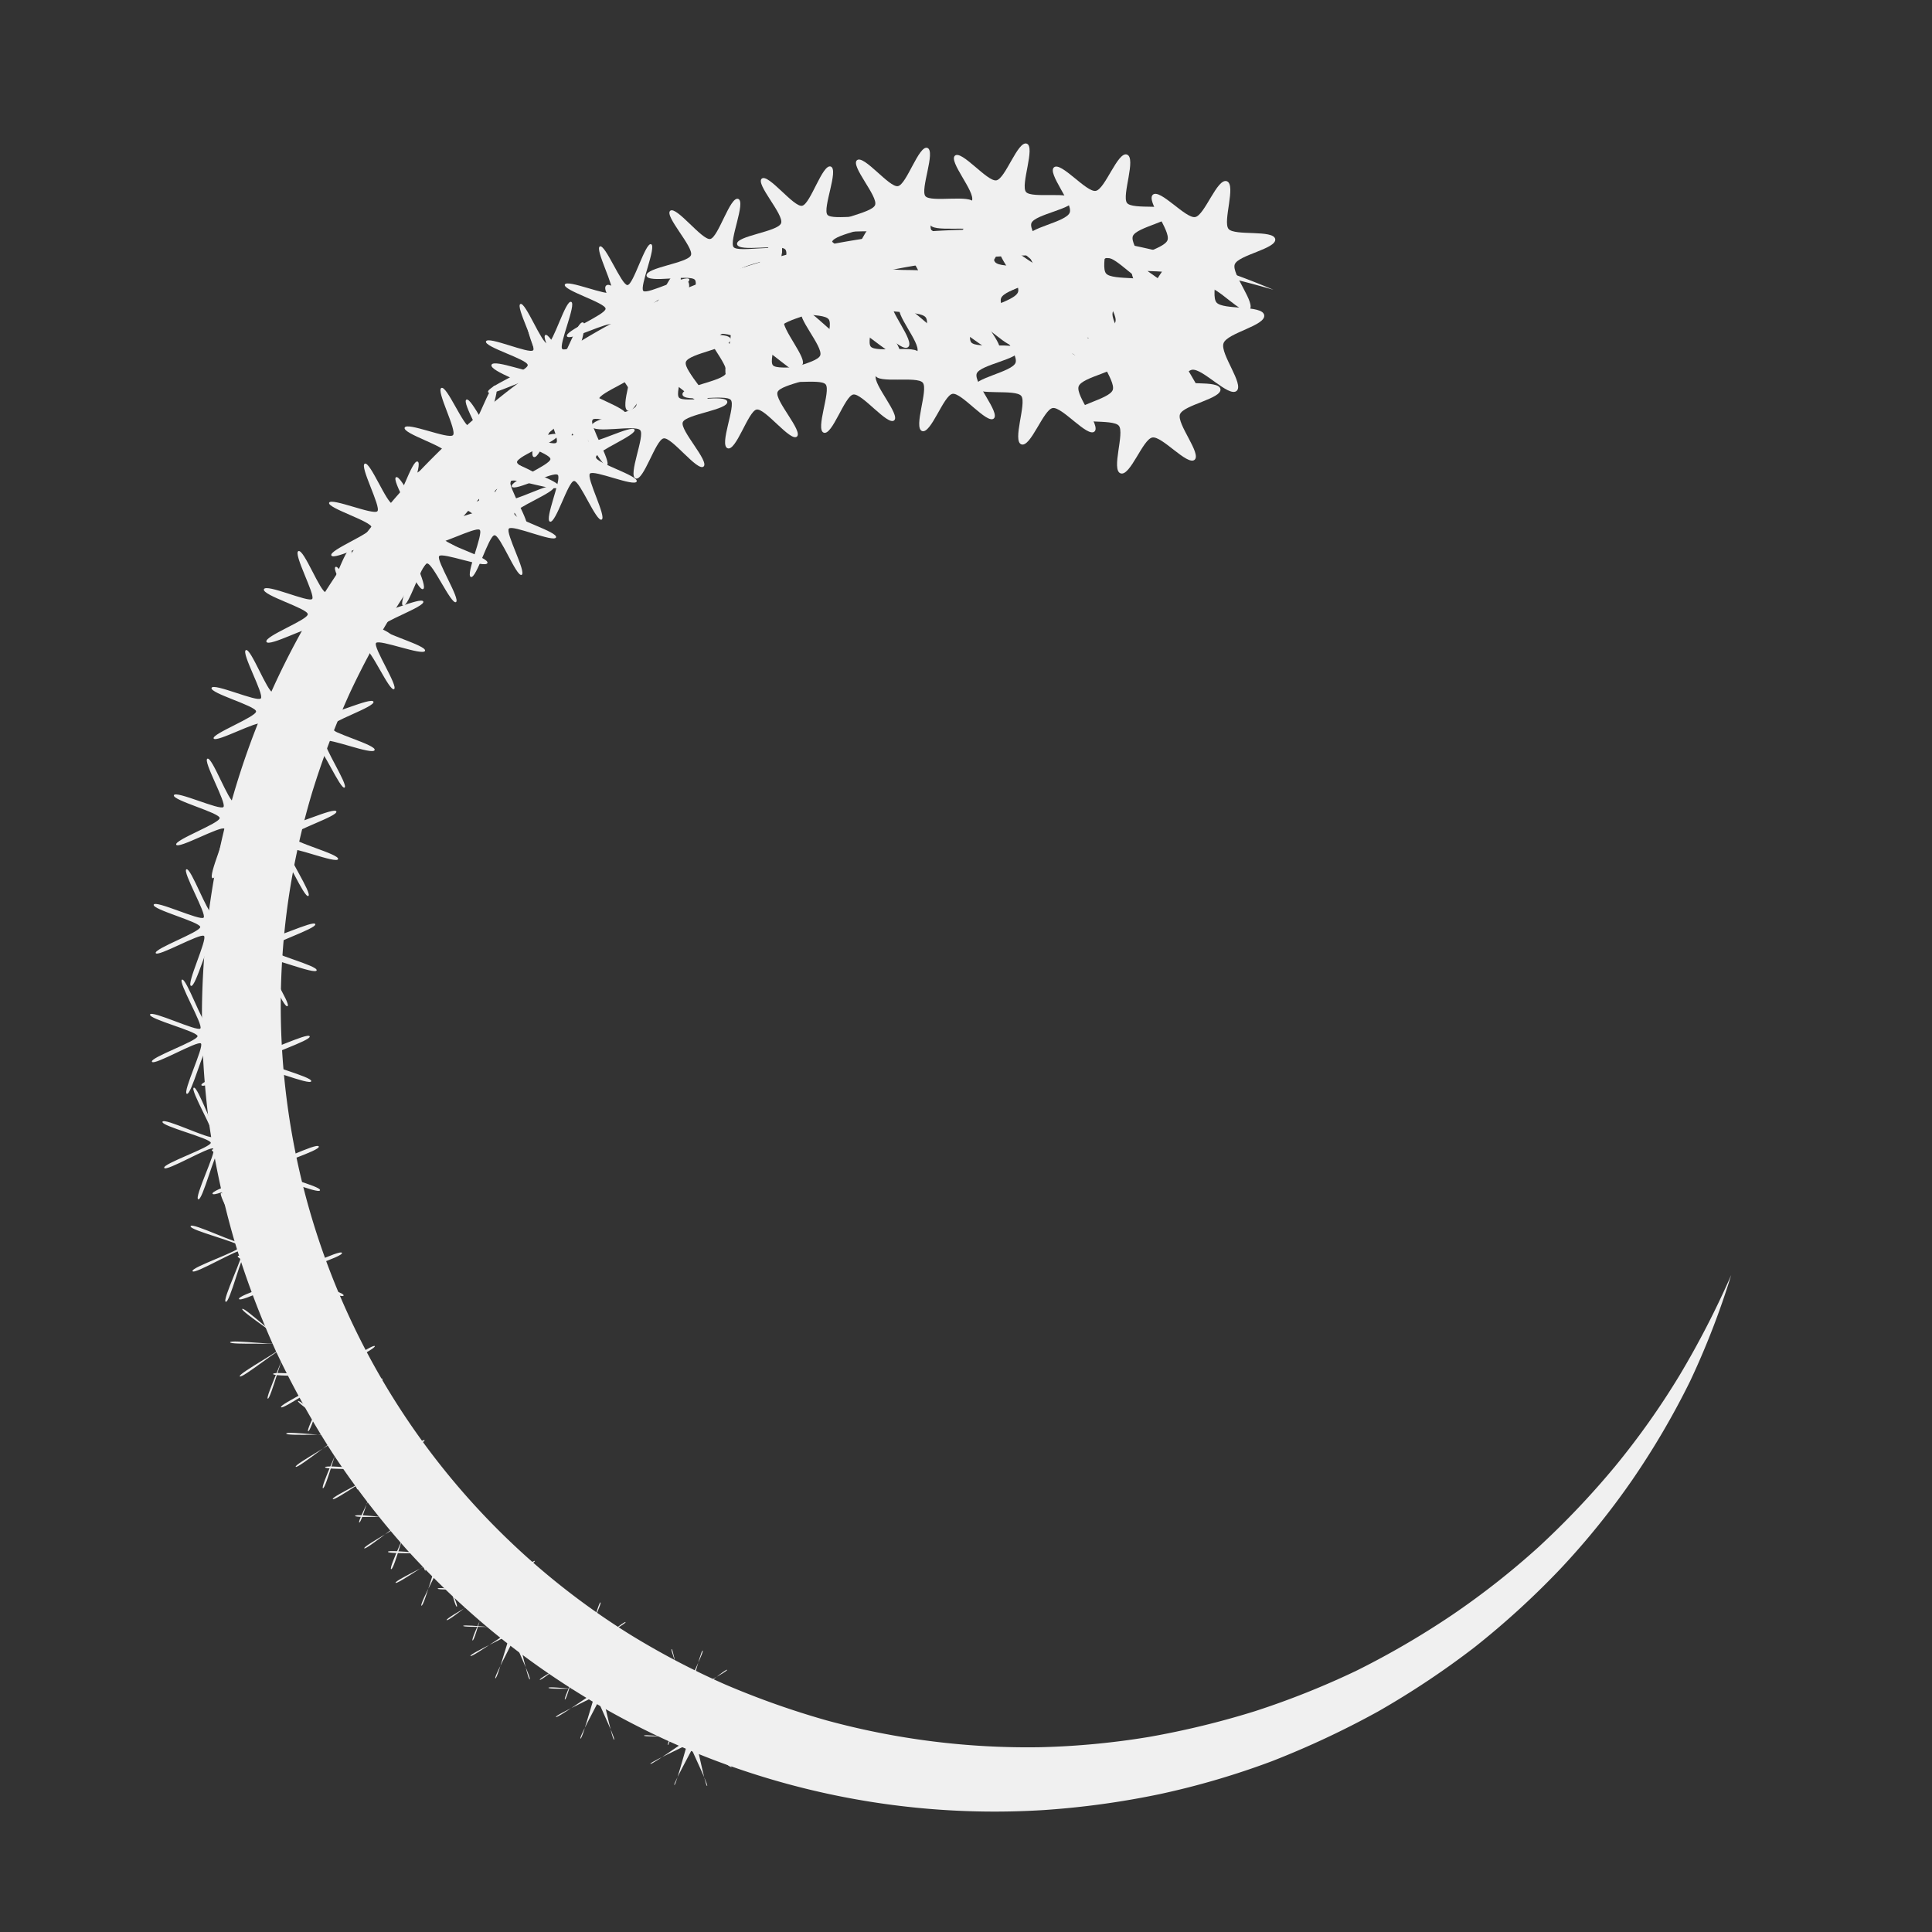 <svg xmlns="http://www.w3.org/2000/svg" viewBox="0 0 200 200"><rect x="0" y="0" width="200" height="200" fill="#333333" stroke="none"/><defs><style>.cls-1{fill:#f0f0f0;}</style></defs><g id="kuri"><g id="レイヤー_85" data-name="レイヤー 85"><g id="レイヤー_86" data-name="レイヤー 86"><path class="cls-1" d="M131.83,30a93.94,93.94,0,0,0-11.38-2.58,83.08,83.08,0,0,0-11.54-1,88,88,0,0,0-11.49.67,81.47,81.47,0,0,0-11.2,2.3A78.83,78.83,0,0,0,48.36,53,80.21,80.21,0,0,0,41.6,62a82.33,82.33,0,0,0-5.4,9.77,87,87,0,0,0-3.94,10.44,79.27,79.27,0,0,0-2.4,10.87,76.68,76.68,0,0,0,35.37,76.13,81.65,81.65,0,0,0,9.85,5.17,86.84,86.84,0,0,0,10.51,3.72,79.05,79.05,0,0,0,22.14,2.77,80.86,80.86,0,0,0,11.19-1.06,88.4,88.4,0,0,0,11-2.67,85.71,85.71,0,0,0,10.52-4.2,87.23,87.23,0,0,0,9.84-5.73,82.16,82.16,0,0,0,9-7.07,86.69,86.69,0,0,0,7.91-8.34,80.54,80.54,0,0,0,6.69-9.45A93.18,93.18,0,0,0,179.21,132a83.06,83.06,0,0,1-4.26,11A82.42,82.42,0,0,1,169,153.16a79.07,79.07,0,0,1-7.49,9.27,85.84,85.84,0,0,1-8.85,8.08,88,88,0,0,1-10,6.66,92.37,92.37,0,0,1-10.94,5.13,82.47,82.47,0,0,1-11.63,3.42A87.22,87.22,0,0,1,108,187.38,81.72,81.72,0,0,1,61.1,176,83.47,83.47,0,0,1,51,168.9a86.08,86.08,0,0,1-8.9-8.5,87.43,87.43,0,0,1-7.52-9.74,90.55,90.55,0,0,1-6-10.75,92.87,92.87,0,0,1-4.33-11.52,88.38,88.38,0,0,1-2.59-12,87,87,0,0,1-.75-12.28A83.73,83.73,0,0,1,22,91.82,81.63,81.63,0,0,1,43.57,48.63a86,86,0,0,1,9-8.15A82.8,82.8,0,0,1,62.73,33.8a90.61,90.61,0,0,1,11-5,86.6,86.6,0,0,1,11.55-3.36,85.28,85.28,0,0,1,11.88-1.55,77.6,77.6,0,0,1,11.91.25,81.51,81.51,0,0,1,11.66,2.06A82.48,82.48,0,0,1,131.83,30Z"/><path class="cls-1" d="M121.69,27c1,.42-.55,4.21.08,5.1s4.72.44,4.88,1.55-3.89,1.82-4.24,2.9,2.45,4,1.75,4.73-3.57-2.18-4.57-2-2.39,4-3.41,3.6.55-4.2-.09-5.09-4.71-.45-4.87-1.55,3.89-1.82,4.24-2.9-2.46-4-1.75-4.73,3.56,2.18,4.57,2S120.67,26.58,121.69,27Z"/><path class="cls-1" d="M111.36,23.91c1,.41-.66,4.24,0,5.11s4.77.35,4.92,1.42-4,1.74-4.32,2.78,2.57,4,1.88,4.7-3.55-2.3-4.52-2.09-2.34,4.11-3.33,3.7.67-4.24,0-5.11-4.77-.34-4.92-1.41,4-1.75,4.32-2.79-2.56-4-1.88-4.7,3.56,2.3,4.53,2.09S110.37,23.51,111.36,23.91Z"/><path class="cls-1" d="M101,22.66c1,.39-.77,4.27-.18,5.11s4.82.25,5,1.29-4.07,1.67-4.4,2.68,2.67,4,2,4.66S99.83,34,98.89,34.18s-2.28,4.2-3.24,3.8.78-4.27.19-5.11-4.82-.26-5-1.29,4.07-1.67,4.4-2.68-2.67-4-2-4.66,3.54,2.42,4.48,2.21S100,22.26,101,22.66Z"/><path class="cls-1" d="M90.71,23.15c.94.38-.89,4.32-.31,5.13s4.87.16,5,1.16S91.24,31,90.93,32s2.77,4,2.13,4.63-3.53-2.55-4.44-2.35-2.22,4.28-3.15,3.9.9-4.32.32-5.12-4.87-.16-5-1.17,4.17-1.59,4.49-2.56-2.78-4-2.13-4.64,3.53,2.55,4.44,2.35S89.79,22.77,90.71,23.15Z"/><path class="cls-1" d="M80.71,25.32c.9.37-1,4.35-.46,5.13s4.93.07,5.07,1S81.06,33,80.75,33.94s2.88,4,2.26,4.6-3.52-2.66-4.4-2.47-2.17,4.36-3.06,4,1-4.35.46-5.14-4.93-.06-5.07-1,4.26-1.52,4.57-2.46-2.88-4-2.26-4.59,3.52,2.66,4.4,2.47S79.82,25,80.71,25.32Z"/><path class="cls-1" d="M71.12,29.08c.87.35-1.13,4.38-.59,5.14s5,0,5.11.9S71.29,36.57,71,37.47s3,4,2.39,4.56S69.87,39.25,69,39.44s-2.11,4.44-3,4.09,1.13-4.38.59-5.14-5,0-5.11-.9,4.36-1.45,4.65-2.35-3-4-2.39-4.56,3.51,2.78,4.36,2.59S70.26,28.73,71.12,29.08Z"/><path class="cls-1" d="M62.11,34.34c.63.26-1.41,4.39-1,4.87s4.66-1.38,4.91-.75S62,40.65,62,41.33s4.46,2,4.25,2.62-4.55-1-4.92-.49,2,4.41,1.5,4.71-2.44-3.86-3.08-3.82-2,4.41-2.6,4.16,1.41-4.39.95-4.87-4.66,1.38-4.91.75,4.11-2.19,4.09-2.87-4.46-2-4.25-2.62,4.55,1,4.92.49-2-4.41-1.5-4.71,2.44,3.86,3.08,3.82S61.49,34.09,62.11,34.34Z"/><path class="cls-1" d="M53.83,41c.61.24-1.5,4.43-1.06,4.9s4.71-1.47,4.95-.87-4.22,2.16-4.2,2.81,4.56,1.94,4.35,2.56-4.6-1-5-.59,2.14,4.44,1.62,4.73-2.42-4-3-3.93-2,4.5-2.55,4.26S50.45,50.47,50,50s-4.71,1.46-4.95.86,4.21-2.16,4.19-2.81S44.7,46.13,44.9,45.5s4.61,1,5,.59-2.14-4.44-1.62-4.72,2.43,4,3,3.93S53.24,40.79,53.83,41Z"/><path class="cls-1" d="M46.45,49.07c.58.24-1.6,4.49-1.18,4.94s4.76-1.56,5-1S45.94,55.15,46,55.78s4.65,1.9,4.46,2.5-4.67-1.15-5-.71,2.24,4.48,1.74,4.76-2.41-4.08-3-4-1.92,4.59-2.48,4.36,1.6-4.48,1.18-4.93-4.76,1.56-5,1,4.32-2.13,4.3-2.75-4.65-1.9-4.45-2.5,4.67,1.14,5,.7S40.47,49.67,41,49.4s2.4,4.07,3,4S45.88,48.84,46.45,49.07Z"/><path class="cls-1" d="M40.11,58.37c.56.23-1.7,4.54-1.29,5s4.8-1.65,5-1.1-4.42,2.1-4.41,2.7S44.18,66.8,44,67.37s-4.73-1.23-5.07-.81,2.34,4.51,1.86,4.78-2.39-4.18-3-4.15-1.89,4.69-2.43,4.47,1.7-4.54,1.3-5-4.81,1.65-5,1.1,4.42-2.1,4.41-2.7-4.75-1.86-4.56-2.43,4.73,1.23,5.07.8S34.25,59,34.73,58.69s2.39,4.18,3,4.15S39.57,58.15,40.11,58.37Z"/><path class="cls-1" d="M35,68.85c.53.22-1.79,4.59-1.41,5s4.86-1.74,5.07-1.21-4.54,2.07-4.52,2.64S39,77.1,38.78,77.65s-4.8-1.32-5.11-.92,2.42,4.55,2,4.8-2.36-4.29-2.9-4.25-1.85,4.78-2.38,4.57,1.8-4.59,1.42-5-4.86,1.74-5.07,1.2,4.53-2.06,4.52-2.63S26.38,73.59,26.56,73s4.79,1.33,5.11.92-2.42-4.54-2-4.8,2.37,4.29,2.91,4.26S34.46,68.64,35,68.85Z"/><path class="cls-1" d="M31.24,80.33c.51.2-1.89,4.63-1.53,5s4.91-1.83,5.11-1.33-4.64,2-4.62,2.59S35.13,88.4,35,88.93s-4.86-1.42-5.16-1,2.52,4.58,2.08,4.82-2.35-4.4-2.86-4.36S27.2,93.23,26.7,93s1.9-4.64,1.53-5-4.9,1.83-5.1,1.32,4.64-2,4.62-2.58S22.82,85,23,84.43s4.85,1.41,5.16,1-2.52-4.58-2.08-4.82S28.41,85,28.92,85,30.75,80.12,31.24,80.33Z"/><path class="cls-1" d="M29.14,92.05c.48.19-2,4.69-1.64,5.06s5-1.92,5.14-1.44-4.75,2-4.73,2.53,5,1.75,4.87,2.25-4.92-1.51-5.21-1.14,2.61,4.62,2.19,4.85S27.44,99.65,27,99.68s-1.79,5-2.26,4.77,2-4.68,1.64-5.06-4.95,1.92-5.14,1.44,4.74-2,4.73-2.53-5-1.75-4.87-2.25,4.92,1.51,5.21,1.14-2.62-4.62-2.2-4.84,2.33,4.5,2.82,4.47S28.67,91.85,29.14,92.05Z"/><path class="cls-1" d="M28.64,103.73c.45.19-2.09,4.75-1.76,5.1s5-2,5.18-1.55-4.85,2-4.84,2.47,5.13,1.71,5,2.18-5-1.59-5.26-1.24,2.71,4.65,2.32,4.87S26.94,111,26.48,111s-1.76,5.07-2.21,4.88,2.09-4.74,1.76-5.09-5,2-5.18,1.55,4.85-2,4.84-2.47-5.13-1.71-5-2.19,5,1.6,5.25,1.25-2.71-4.65-2.31-4.87,2.31,4.61,2.77,4.58S28.19,103.55,28.64,103.73Z"/><path class="cls-1" d="M29.66,115.22c.43.17-2.19,4.79-1.87,5.13s5-2.11,5.21-1.67-4.95,1.94-4.94,2.41,5.22,1.68,5.07,2.13-5-1.69-5.3-1.36,2.8,4.69,2.43,4.9S28,122,27.53,122.06s-1.72,5.16-2.15,5,2.19-4.79,1.88-5.13S22.21,124,22,123.58,27,121.64,27,121.17s-5.22-1.68-5.07-2.13,5,1.69,5.3,1.36-2.8-4.69-2.43-4.9,2.29,4.73,2.73,4.7S29.23,115,29.66,115.22Z"/><path class="cls-1" d="M32.14,126.32c.41.16-2.29,4.84-2,5.16s5.09-2.19,5.26-1.78-5.07,1.91-5,2.35,5.31,1.64,5.17,2.06-5.1-1.77-5.35-1.46,2.9,4.72,2.55,4.92-2.27-4.83-2.69-4.8S28.35,138,28,137.85s2.29-4.84,2-5.16-5.1,2.19-5.26,1.78,5.06-1.91,5.05-2.36-5.31-1.63-5.18-2.06,5.11,1.78,5.36,1.46-2.9-4.72-2.55-4.91,2.27,4.83,2.69,4.8S31.74,126.15,32.14,126.32Z"/><path class="cls-1" d="M36,136.86c.31.12-2.36,5-2.12,5.18s4.76-3,4.92-2.69-4.86,2.62-4.79,3,5.63.1,5.61.43-5.52-.33-5.62,0,4.73,3,4.56,3.27-4.44-3.26-4.68-3.07,2.12,5.19,1.83,5.29-1.44-5.29-1.75-5.3-1.76,5.31-2.06,5.19,2.36-5,2.11-5.18-4.75,3-4.92,2.69,4.87-2.63,4.8-3-5.63-.11-5.62-.44,5.53.34,5.63,0-4.74-3-4.57-3.28S33.78,142.22,34,142s-2.12-5.19-1.83-5.29,1.44,5.29,1.75,5.3S35.7,136.73,36,136.86Z"/><path class="cls-1" d="M41.17,146.66c.29.12-2.45,5-2.22,5.23s4.8-3.07,5-2.8-5,2.63-4.9,2.93,5.71.06,5.69.37S39.09,152,39,152.3s4.84,3,4.68,3.26-4.49-3.36-4.71-3.18,2.19,5.25,1.92,5.34-1.41-5.39-1.7-5.4-1.74,5.41-2,5.29,2.44-5,2.21-5.23-4.8,3.07-4.95,2.8,5-2.62,4.9-2.92-5.71-.06-5.7-.37,5.61.39,5.71.09-4.84-3-4.68-3.26,4.49,3.35,4.72,3.18-2.2-5.25-1.93-5.35,1.41,5.4,1.71,5.4S40.89,146.55,41.17,146.66Z"/><path class="cls-1" d="M47.57,155.56c.27.11-2.53,5.08-2.32,5.27s4.85-3.15,5-2.9-5.07,2.62-5,2.9,5.8,0,5.79.3-5.7-.45-5.79-.17,4.94,3,4.79,3.25-4.54-3.45-4.75-3.28,2.28,5.3,2,5.39-1.38-5.49-1.66-5.5-1.72,5.5-2,5.4,2.53-5.09,2.32-5.28-4.85,3.16-5,2.91,5.08-2.62,5-2.91-5.8,0-5.79-.3,5.7.45,5.79.17-4.93-3-4.78-3.25S45.74,161,46,160.85s-2.28-5.31-2-5.4,1.39,5.49,1.66,5.5S47.31,155.45,47.57,155.56Z"/><path class="cls-1" d="M55.14,163.37c.25.1-2.61,5.14-2.42,5.32s4.89-3.25,5-3-5.19,2.61-5.12,2.88,5.88-.05,5.87.22-5.79-.5-5.87-.24,5,3,4.9,3.24-4.58-3.55-4.78-3.4,2.35,5.37,2.12,5.46-1.36-5.6-1.62-5.61-1.7,5.6-1.94,5.5,2.61-5.14,2.42-5.32-4.9,3.25-5,3,5.18-2.62,5.12-2.88-5.88,0-5.87-.23,5.79.51,5.87.25-5-3-4.9-3.24,4.58,3.55,4.78,3.39-2.36-5.37-2.12-5.45,1.36,5.6,1.62,5.6S54.9,163.27,55.14,163.37Z"/><path class="cls-1" d="M63.8,169.91c.23.09-2.7,5.2-2.52,5.37s4.93-3.34,5.06-3.12-5.29,2.62-5.23,2.86,6-.09,6,.16-5.88-.57-5.95-.33,5.13,3,5,3.23-4.62-3.64-4.8-3.5,2.43,5.43,2.21,5.51-1.34-5.7-1.57-5.71-1.68,5.7-1.91,5.6,2.7-5.2,2.52-5.36-4.93,3.33-5.06,3.12,5.29-2.62,5.23-2.86-6,.09-6-.16,5.88.56,6,.32-5.14-3-5-3.23,4.62,3.65,4.8,3.5-2.43-5.43-2.21-5.5,1.34,5.7,1.57,5.7S63.57,169.82,63.8,169.91Z"/><path class="cls-1" d="M73.48,175c.21.08-2.79,5.26-2.63,5.41s5-3.42,5.1-3.23-5.4,2.62-5.34,2.84,6-.14,6,.09-6-.62-6-.4,5.23,3,5.12,3.22-4.67-3.74-4.83-3.61,2.51,5.49,2.3,5.56-1.31-5.8-1.53-5.81-1.66,5.79-1.86,5.71,2.78-5.26,2.62-5.41-5,3.42-5.1,3.22,5.4-2.61,5.34-2.84-6.05.15-6-.08,6,.62,6,.4-5.23-3.05-5.12-3.22,4.67,3.74,4.83,3.61-2.5-5.49-2.3-5.56,1.31,5.8,1.53,5.8S73.27,174.93,73.48,175Z"/><path class="cls-1" d="M125.52,26.21c1.08.4-.28,4.28.41,5.1s4.75.22,4.94,1.31-3.82,1.83-4.21,2.91,2.17,4.25,1.35,4.94-3.53-2.38-4.62-2.19-2.52,4-3.6,3.63.28-4.28-.41-5.1-4.75-.22-4.95-1.31,3.82-1.83,4.22-2.91-2.17-4.25-1.35-4.94,3.53,2.39,4.62,2.19S124.44,25.82,125.52,26.21Z"/><path class="cls-1" d="M114.23,23.19c1,.38-.4,4.32.27,5.12s4.8.12,5,1.18-3.92,1.75-4.3,2.79,2.28,4.24,1.48,4.91-3.51-2.5-4.57-2.32-2.46,4.12-3.5,3.73.39-4.31-.27-5.11-4.81-.12-5-1.18,3.91-1.75,4.3-2.8-2.28-4.24-1.49-4.91,3.52,2.51,4.57,2.32S113.18,22.81,114.23,23.19Z"/><path class="cls-1" d="M102.88,22c1,.37-.51,4.36.13,5.13s4.85,0,5,1.05-4,1.68-4.38,2.69,2.39,4.23,1.62,4.87-3.5-2.62-4.52-2.44-2.4,4.2-3.41,3.83.51-4.36-.13-5.13-4.85,0-5-1.05,4-1.67,4.38-2.69S94.18,24,95,23.35s3.5,2.62,4.52,2.44S101.87,21.59,102.88,22Z"/><path class="cls-1" d="M91.65,22.45c1,.35-.63,4.4,0,5.14s4.9-.07,5.07.92-4.1,1.6-4.46,2.58,2.5,4.22,1.75,4.84-3.47-2.74-4.46-2.57-2.34,4.29-3.32,3.93.63-4.4,0-5.14-4.89.07-5.06-.92,4.1-1.6,4.46-2.58-2.5-4.22-1.76-4.84,3.48,2.74,4.47,2.57S90.67,22.09,91.65,22.45Z"/><path class="cls-1" d="M80.7,24.56c.94.35-.74,4.45-.14,5.17s4.94-.17,5.11.78S81.47,32,81.13,33s2.6,4.21,1.88,4.81-3.45-2.86-4.41-2.69-2.28,4.38-3.22,4,.74-4.44.14-5.16-4.94.17-5.11-.79,4.2-1.52,4.54-2.47-2.6-4.21-1.88-4.81,3.45,2.86,4.4,2.7S79.76,24.22,80.7,24.56Z"/><path class="cls-1" d="M70.21,28.24c.91.33-.85,4.48-.27,5.18s5-.27,5.15.65-4.3,1.45-4.63,2.36,2.71,4.2,2,4.78-3.44-3-4.35-2.82S65.91,42.85,65,42.52s.86-4.48.28-5.18-5,.27-5.15-.65,4.29-1.45,4.63-2.36-2.71-4.2-2-4.78,3.43,3,4.35,2.82S69.3,27.9,70.21,28.24Z"/><path class="cls-1" d="M60.36,33.38c.65.24-1.15,4.49-.67,4.93s4.58-1.67,4.86-1.06-4,2.34-3.95,3,4.43,2,4.19,2.67-4.49-1.14-4.93-.65,1.69,4.57,1.08,4.85-2.34-4-3-4-2,4.43-2.68,4.19,1.15-4.48.67-4.93-4.58,1.68-4.86,1.07,4-2.34,4-3-4.43-2-4.19-2.68,4.49,1.14,4.93.66-1.68-4.57-1.08-4.86,2.35,4,3,4S59.71,33.14,60.36,33.38Z"/><path class="cls-1" d="M51.31,39.92c.62.23-1.25,4.54-.78,5s4.62-1.76,4.89-1.18-4.09,2.31-4.07,3,4.53,2,4.3,2.61-4.54-1.23-5-.77,1.78,4.61,1.2,4.89-2.32-4.09-3-4.06-2,4.52-2.62,4.29,1.25-4.54.78-5-4.62,1.77-4.89,1.19,4.09-2.32,4.07-3-4.53-2-4.3-2.62,4.54,1.24,5,.78-1.78-4.62-1.2-4.89,2.32,4.09,3,4.06S50.68,39.69,51.31,39.92Z"/><path class="cls-1" d="M43.23,47.78c.6.22-1.34,4.6-.89,5s4.66-1.85,4.92-1.29-4.2,2.28-4.18,2.91,4.62,2,4.4,2.55-4.6-1.33-5-.88,1.88,4.65,1.32,4.91-2.29-4.19-2.92-4.17-1.95,4.63-2.55,4.4,1.34-4.59.89-5-4.66,1.85-4.92,1.29,4.2-2.28,4.17-2.91-4.62-2-4.4-2.55,4.6,1.33,5,.88S37.2,48.27,37.76,48s2.29,4.19,2.92,4.17S42.63,47.56,43.23,47.78Z"/><path class="cls-1" d="M36.3,56.86c.57.22-1.44,4.66-1,5s4.7-1.95,5-1.41S35.93,62.76,36,63.36s4.72,1.91,4.5,2.49-4.65-1.43-5.05-1,2,4.69,1.43,4.94-2.26-4.3-2.86-4.27-1.91,4.71-2.49,4.5,1.43-4.66,1-5-4.7,2-4.95,1.42,4.3-2.26,4.28-2.86S27.11,61.62,27.32,61s4.66,1.42,5,1-2-4.7-1.43-4.95,2.27,4.3,2.87,4.28S35.72,56.65,36.3,56.86Z"/><path class="cls-1" d="M30.68,67.11c.56.2-1.53,4.71-1.12,5.08s4.74-2,5-1.53-4.41,2.23-4.39,2.81S35,75.34,34.76,75.9s-4.71-1.52-5.09-1.12,2.06,4.74,1.55,5S29,75.35,28.41,75.37,26.53,80.18,26,80s1.53-4.71,1.12-5.09-4.74,2-5,1.54,4.42-2.24,4.39-2.81-4.81-1.88-4.61-2.43S26.62,72.71,27,72.3s-2.06-4.73-1.55-5,2.24,4.41,2.82,4.39S30.13,66.9,30.68,67.11Z"/><path class="cls-1" d="M26.59,78.32c.53.19-1.62,4.77-1.23,5.13s4.78-2.14,5-1.65-4.53,2.2-4.5,2.75,4.9,1.84,4.71,2.37-4.77-1.62-5.13-1.23,2.15,4.78,1.67,5-2.22-4.52-2.76-4.5S22.52,91.11,22,90.91s1.62-4.77,1.24-5.12-4.79,2.14-5,1.65,4.52-2.21,4.5-2.76S17.81,82.84,18,82.32s4.77,1.61,5.13,1.22-2.15-4.77-1.66-5,2.21,4.52,2.76,4.49S26.06,78.13,26.59,78.32Z"/><path class="cls-1" d="M24.29,89.78c.5.18-1.72,4.82-1.35,5.16s4.82-2.23,5-1.77-4.63,2.18-4.61,2.71,5,1.8,4.82,2.3S23.36,96.47,23,96.84s2.24,4.82,1.78,5-2.19-4.62-2.71-4.6-1.8,5-2.3,4.82,1.72-4.83,1.35-5.17-4.83,2.23-5,1.77,4.63-2.18,4.61-2.7-5-1.81-4.82-2.31,4.83,1.71,5.17,1.34-2.25-4.81-1.78-5,2.18,4.62,2.7,4.6S23.79,89.59,24.29,89.78Z"/><path class="cls-1" d="M23.73,101.2c.48.18-1.81,4.88-1.46,5.21s4.86-2.33,5.07-1.89-4.74,2.15-4.72,2.65,5.1,1.77,4.92,2.24-4.88-1.81-5.2-1.45,2.34,4.86,1.89,5.06-2.16-4.73-2.65-4.71-1.77,5.09-2.24,4.92,1.81-4.88,1.46-5.21-4.86,2.33-5.07,1.89,4.74-2.15,4.72-2.65-5.1-1.77-4.92-2.24,4.88,1.8,5.21,1.45-2.35-4.86-1.9-5.06,2.16,4.73,2.65,4.71S23.26,101,23.73,101.2Z"/><path class="cls-1" d="M24.85,112.42c.45.17-1.91,4.94-1.58,5.25s4.91-2.42,5.1-2-4.84,2.12-4.82,2.59,5.19,1.73,5,2.18-4.94-1.9-5.25-1.57,2.44,4.9,2,5.1-2.13-4.84-2.6-4.82-1.73,5.18-2.18,5,1.91-4.94,1.58-5.25-4.91,2.43-5.1,2,4.84-2.13,4.82-2.6-5.19-1.73-5-2.18,4.94,1.9,5.24,1.57-2.43-4.9-2-5.09,2.13,4.84,2.6,4.82S24.4,112.26,24.85,112.42Z"/><path class="cls-1" d="M27.56,123.27c.42.16-2,5-1.7,5.29S30.81,126,31,126.44,26,128.54,26.06,129s5.28,1.69,5.13,2.12-5-2-5.29-1.69,2.53,4.94,2.13,5.13-2.1-4.95-2.54-4.93-1.7,5.28-2.12,5.13,2-5,1.69-5.29-4.95,2.52-5.13,2.12,4.95-2.1,4.93-2.54-5.28-1.69-5.13-2.12,5,2,5.29,1.68-2.53-4.94-2.13-5.12,2.11,4.95,2.55,4.93S27.13,123.12,27.56,123.27Z"/><path class="cls-1" d="M31.78,133.57c.31.12-2.09,5.11-1.83,5.31s4.54-3.3,4.72-3-4.69,2.9-4.6,3.22,5.62,0,5.61.31-5.5-.41-5.62-.09,4.55,3.29,4.36,3.54-4.22-3.55-4.49-3.37,1.76,5.34,1.44,5.43-1.32-5.35-1.65-5.36-1.71,5.34-2,5.23,2.08-5.11,1.82-5.31-4.54,3.3-4.72,3,4.69-2.9,4.6-3.22-5.62,0-5.6-.31,5.49.41,5.61.09-4.55-3.29-4.35-3.54,4.21,3.55,4.48,3.37-1.75-5.34-1.44-5.43,1.32,5.35,1.65,5.36S31.46,133.46,31.78,133.57Z"/><path class="cls-1" d="M37.42,143.16c.3.11-2.16,5.17-1.92,5.36s4.58-3.4,4.75-3.14-4.8,2.9-4.71,3.2,5.7-.07,5.69.24-5.59-.47-5.7-.17,4.65,3.3,4.47,3.53-4.25-3.65-4.51-3.48,1.83,5.4,1.54,5.49-1.29-5.46-1.6-5.47-1.69,5.45-2,5.34,2.16-5.17,1.93-5.36-4.58,3.4-4.75,3.14,4.79-2.9,4.71-3.2-5.7.07-5.69-.24,5.58.47,5.69.17-4.65-3.3-4.47-3.54,4.26,3.65,4.51,3.48-1.83-5.4-1.53-5.48,1.28,5.45,1.59,5.46S37.12,143.05,37.42,143.16Z"/><path class="cls-1" d="M44.42,151.85c.28.1-2.24,5.24-2,5.41S47,153.77,47.17,154s-4.9,2.91-4.82,3.19,5.79-.13,5.78.17-5.67-.53-5.78-.25,4.76,3.3,4.58,3.52-4.29-3.75-4.52-3.59,1.91,5.47,1.63,5.55S42.78,157,42.49,157s-1.67,5.54-2,5.44,2.25-5.24,2-5.41-4.62,3.49-4.78,3.25,4.9-2.91,4.82-3.19-5.78.13-5.77-.17,5.67.53,5.77.25-4.75-3.3-4.58-3.52,4.29,3.75,4.53,3.59-1.91-5.47-1.63-5.55,1.26,5.56,1.55,5.57S44.15,151.75,44.42,151.85Z"/><path class="cls-1" d="M52.7,159.48c.26.1-2.34,5.3-2.13,5.46s4.66-3.58,4.8-3.35-5,2.9-4.93,3.16,5.87-.17,5.86.1-5.76-.59-5.85-.33,4.85,3.31,4.69,3.52-4.33-3.85-4.55-3.7,2,5.53,1.73,5.6-1.23-5.65-1.5-5.66-1.64,5.63-1.9,5.54,2.33-5.3,2.12-5.46-4.65,3.58-4.8,3.35,5-2.91,4.93-3.16-5.87.17-5.86-.1,5.76.59,5.85.33-4.85-3.32-4.68-3.52S50.8,165.11,51,165s-2-5.53-1.73-5.6,1.23,5.65,1.5,5.66S52.44,159.39,52.7,159.48Z"/><path class="cls-1" d="M62.16,165.88c.24.09-2.42,5.36-2.23,5.51s4.7-3.67,4.83-3.47-5.11,2.92-5,3.16,6-.23,6,0-5.85-.65-5.94-.41,5,3.32,4.81,3.51-4.36-3.95-4.57-3.81S62,176,61.79,176.05s-1.19-5.76-1.44-5.76-1.63,5.73-1.87,5.64,2.42-5.36,2.23-5.51-4.69,3.67-4.83,3.47,5.11-2.92,5-3.16-6,.23-5.94,0,5.84.65,5.93.41-4.95-3.32-4.8-3.51,4.36,3.95,4.56,3.81-2.06-5.59-1.82-5.66,1.2,5.75,1.45,5.76S61.92,165.79,62.16,165.88Z"/><path class="cls-1" d="M72.74,170.87c.22.08-2.5,5.42-2.33,5.56s4.73-3.76,4.86-3.57-5.22,2.91-5.16,3.13,6-.28,6-.05-5.93-.7-6-.48,5.05,3.32,4.91,3.5-4.39-4.05-4.58-3.92,2.14,5.65,1.92,5.71-1.17-5.85-1.4-5.86-1.6,5.83-1.82,5.75,2.5-5.43,2.33-5.57-4.73,3.77-4.86,3.58,5.22-2.92,5.16-3.13-6,.27-6,0,5.94.71,6,.49-5-3.33-4.92-3.5,4.4,4,4.59,3.92-2.14-5.66-1.92-5.72,1.17,5.86,1.4,5.87S72.52,170.79,72.74,170.87Z"/><path class="cls-1" d="M121.33,34.33c1,.36-.45,4.19.18,4.94s4.65,0,4.83,1-3.83,1.64-4.19,2.62,2.26,4.08,1.51,4.71-3.37-2.49-4.37-2.31S117,49.35,116,49s.45-4.18-.18-4.93S111.14,44,111,43s3.83-1.64,4.19-2.63-2.26-4.08-1.51-4.71S117,38.16,118,38,120.34,34,121.33,34.33Z"/><path class="cls-1" d="M111,31.57c1,.35-.56,4.23,0,5s4.71,0,4.88.92S112,39,111.66,40s2.36,4.07,1.63,4.68-3.36-2.61-4.32-2.44-2.28,4.11-3.24,3.76.56-4.23,0-5-4.7,0-4.87-.92,3.92-1.57,4.27-2.53-2.36-4.07-1.63-4.68,3.35,2.6,4.32,2.44S110.05,31.22,111,31.57Z"/><path class="cls-1" d="M100.62,30.44c.93.34-.66,4.28-.08,5s4.76-.13,4.92.8-4,1.5-4.35,2.43,2.47,4.07,1.76,4.66-3.34-2.73-4.27-2.56-2.23,4.19-3.15,3.85.67-4.27.08-5-4.76.14-4.92-.8,4-1.5,4.35-2.42-2.47-4.07-1.76-4.66,3.34,2.72,4.27,2.56S99.7,30.1,100.62,30.44Z"/><path class="cls-1" d="M90.35,30.88c.9.33-.78,4.32-.21,5s4.81-.22,5,.68S91,38,90.67,38.88s2.57,4.07,1.89,4.64-3.33-2.84-4.23-2.68-2.17,4.28-3.06,3.95.77-4.32.2-5-4.8.23-5-.68,4.11-1.42,4.44-2.32-2.57-4.07-1.89-4.64,3.32,2.85,4.23,2.69S89.46,30.55,90.35,30.88Z"/><path class="cls-1" d="M80.34,32.81c.87.32-.88,4.36-.33,5s4.85-.31,5,.56-4.2,1.36-4.52,2.22,2.68,4.06,2,4.61-3.31-3-4.18-2.8-2.12,4.37-3,4,.89-4.36.34-5-4.86.32-5-.55,4.2-1.36,4.52-2.23-2.68-4.06-2-4.61,3.31,3,4.18,2.81S79.48,32.49,80.34,32.81Z"/><path class="cls-1" d="M70.75,36.16c.84.3-1,4.41-.46,5s4.9-.41,5,.43-4.3,1.29-4.61,2.12,2.79,4.06,2.15,4.59-3.29-3.07-4.13-2.92-2.07,4.45-2.9,4.15,1-4.41.47-5-4.9.41-5-.43,4.3-1.29,4.6-2.12-2.78-4.06-2.15-4.59,3.3,3.07,4.14,2.92S69.92,35.85,70.75,36.16Z"/><path class="cls-1" d="M61.74,40.85c.6.22-1.25,4.44-.81,4.84s4.5-1.76,4.76-1.21-4,2.23-4,2.85,4.44,1.91,4.22,2.51-4.44-1.25-4.84-.81,1.76,4.5,1.21,4.76-2.24-4-2.85-4S57.53,54.23,56.93,54s1.25-4.43.81-4.84-4.5,1.77-4.76,1.21,4-2.23,4-2.85-4.44-1.91-4.22-2.5,4.43,1.24,4.84.8-1.77-4.5-1.22-4.75,2.24,4,2.86,4S61.15,40.63,61.74,40.85Z"/><path class="cls-1" d="M53.47,46.82c.57.21-1.34,4.49-.92,4.88s4.54-1.86,4.79-1.32-4.13,2.21-4.1,2.8,4.53,1.88,4.32,2.45-4.49-1.34-4.88-.91,1.85,4.54,1.32,4.79-2.21-4.13-2.81-4.1-1.87,4.53-2.45,4.32,1.34-4.5.92-4.88-4.54,1.85-4.79,1.32S49,54,49,53.36s-4.53-1.87-4.32-2.45,4.49,1.34,4.88.92S47.68,47.29,48.21,47s2.21,4.13,2.81,4.1S52.89,46.61,53.47,46.82Z"/><path class="cls-1" d="M127,18.76c1,.36-.45,4.19.18,4.94s4.66.05,4.83,1.05-3.83,1.64-4.19,2.62,2.26,4.08,1.51,4.71S126,29.59,125,29.77s-2.33,4-3.32,3.65.45-4.18-.18-4.93-4.65-.06-4.83-1,3.83-1.64,4.19-2.63-2.26-4.08-1.51-4.71,3.38,2.49,4.37,2.32S126,18.4,127,18.76Z"/><path class="cls-1" d="M116.66,16c1,.35-.55,4.23,0,5s4.71,0,4.88.92-3.92,1.57-4.27,2.53,2.36,4.07,1.63,4.68-3.35-2.61-4.32-2.44-2.28,4.11-3.23,3.76.55-4.23-.05-5-4.71,0-4.88-.92S110.39,23,110.74,22s-2.36-4.07-1.63-4.68,3.35,2.61,4.32,2.44S115.71,15.65,116.66,16Z"/><path class="cls-1" d="M106.29,14.87c.92.34-.67,4.28-.08,5s4.75-.13,4.91.8-4,1.5-4.35,2.43,2.47,4.07,1.76,4.66-3.34-2.73-4.27-2.56S102,29.37,101.11,29s.67-4.27.08-5-4.76.13-4.92-.81,4-1.49,4.35-2.42-2.46-4.07-1.76-4.66,3.34,2.72,4.28,2.56S105.36,14.54,106.29,14.87Z"/><path class="cls-1" d="M96,15.31c.9.33-.77,4.32-.2,5s4.8-.22,5,.68-4.11,1.43-4.44,2.32S98.9,27.38,98.22,28,94.9,25.11,94,25.27s-2.17,4.28-3.06,3.95.78-4.32.21-5-4.81.23-5-.68,4.11-1.42,4.44-2.32S88,17.15,88.72,16.58s3.33,2.85,4.23,2.69S95.12,15,96,15.31Z"/><path class="cls-1" d="M86,17.24c.86.32-.89,4.36-.34,5s4.85-.31,5,.56-4.2,1.36-4.52,2.22,2.68,4.06,2,4.61-3.31-3-4.18-2.8-2.12,4.37-3,4,.89-4.36.34-5-4.85.32-5-.55S80.55,24,80.86,23.1s-2.68-4.06-2-4.61,3.31,3,4.18,2.81S85.14,16.93,86,17.24Z"/><path class="cls-1" d="M76.42,20.59c.83.3-1,4.41-.47,5s4.9-.41,5,.43-4.3,1.29-4.6,2.12,2.78,4.06,2.14,4.59-3.29-3.07-4.13-2.92-2.07,4.46-2.9,4.15,1-4.41.47-5-4.9.41-5-.43,4.3-1.29,4.6-2.12-2.78-4.06-2.15-4.59,3.3,3.07,4.14,2.92S75.58,20.28,76.42,20.59Z"/><path class="cls-1" d="M67.4,25.28c.6.22-1.24,4.44-.8,4.84s4.5-1.76,4.75-1.21-4,2.24-4,2.85,4.44,1.91,4.22,2.51-4.44-1.25-4.84-.81S68.5,38,68,38.22s-2.23-4-2.85-4-1.91,4.44-2.51,4.22,1.25-4.43.81-4.84-4.5,1.77-4.76,1.21,4-2.23,4-2.85-4.44-1.91-4.22-2.5,4.43,1.25,4.84.81-1.77-4.51-1.21-4.76,2.23,4,2.85,4S66.81,25.06,67.4,25.28Z"/><path class="cls-1" d="M59.13,31.25c.57.21-1.34,4.49-.92,4.88s4.54-1.85,4.79-1.32-4.13,2.21-4.1,2.8,4.53,1.88,4.32,2.45-4.49-1.34-4.88-.91,1.85,4.54,1.32,4.79-2.21-4.13-2.8-4.1S55,44.37,54.41,44.16s1.34-4.49.91-4.88-4.54,1.85-4.79,1.32,4.13-2.21,4.1-2.81-4.53-1.87-4.32-2.45,4.49,1.34,4.88.92-1.85-4.54-1.32-4.79,2.21,4.13,2.81,4.1S58.55,31,59.13,31.25Z"/></g></g></g></svg>